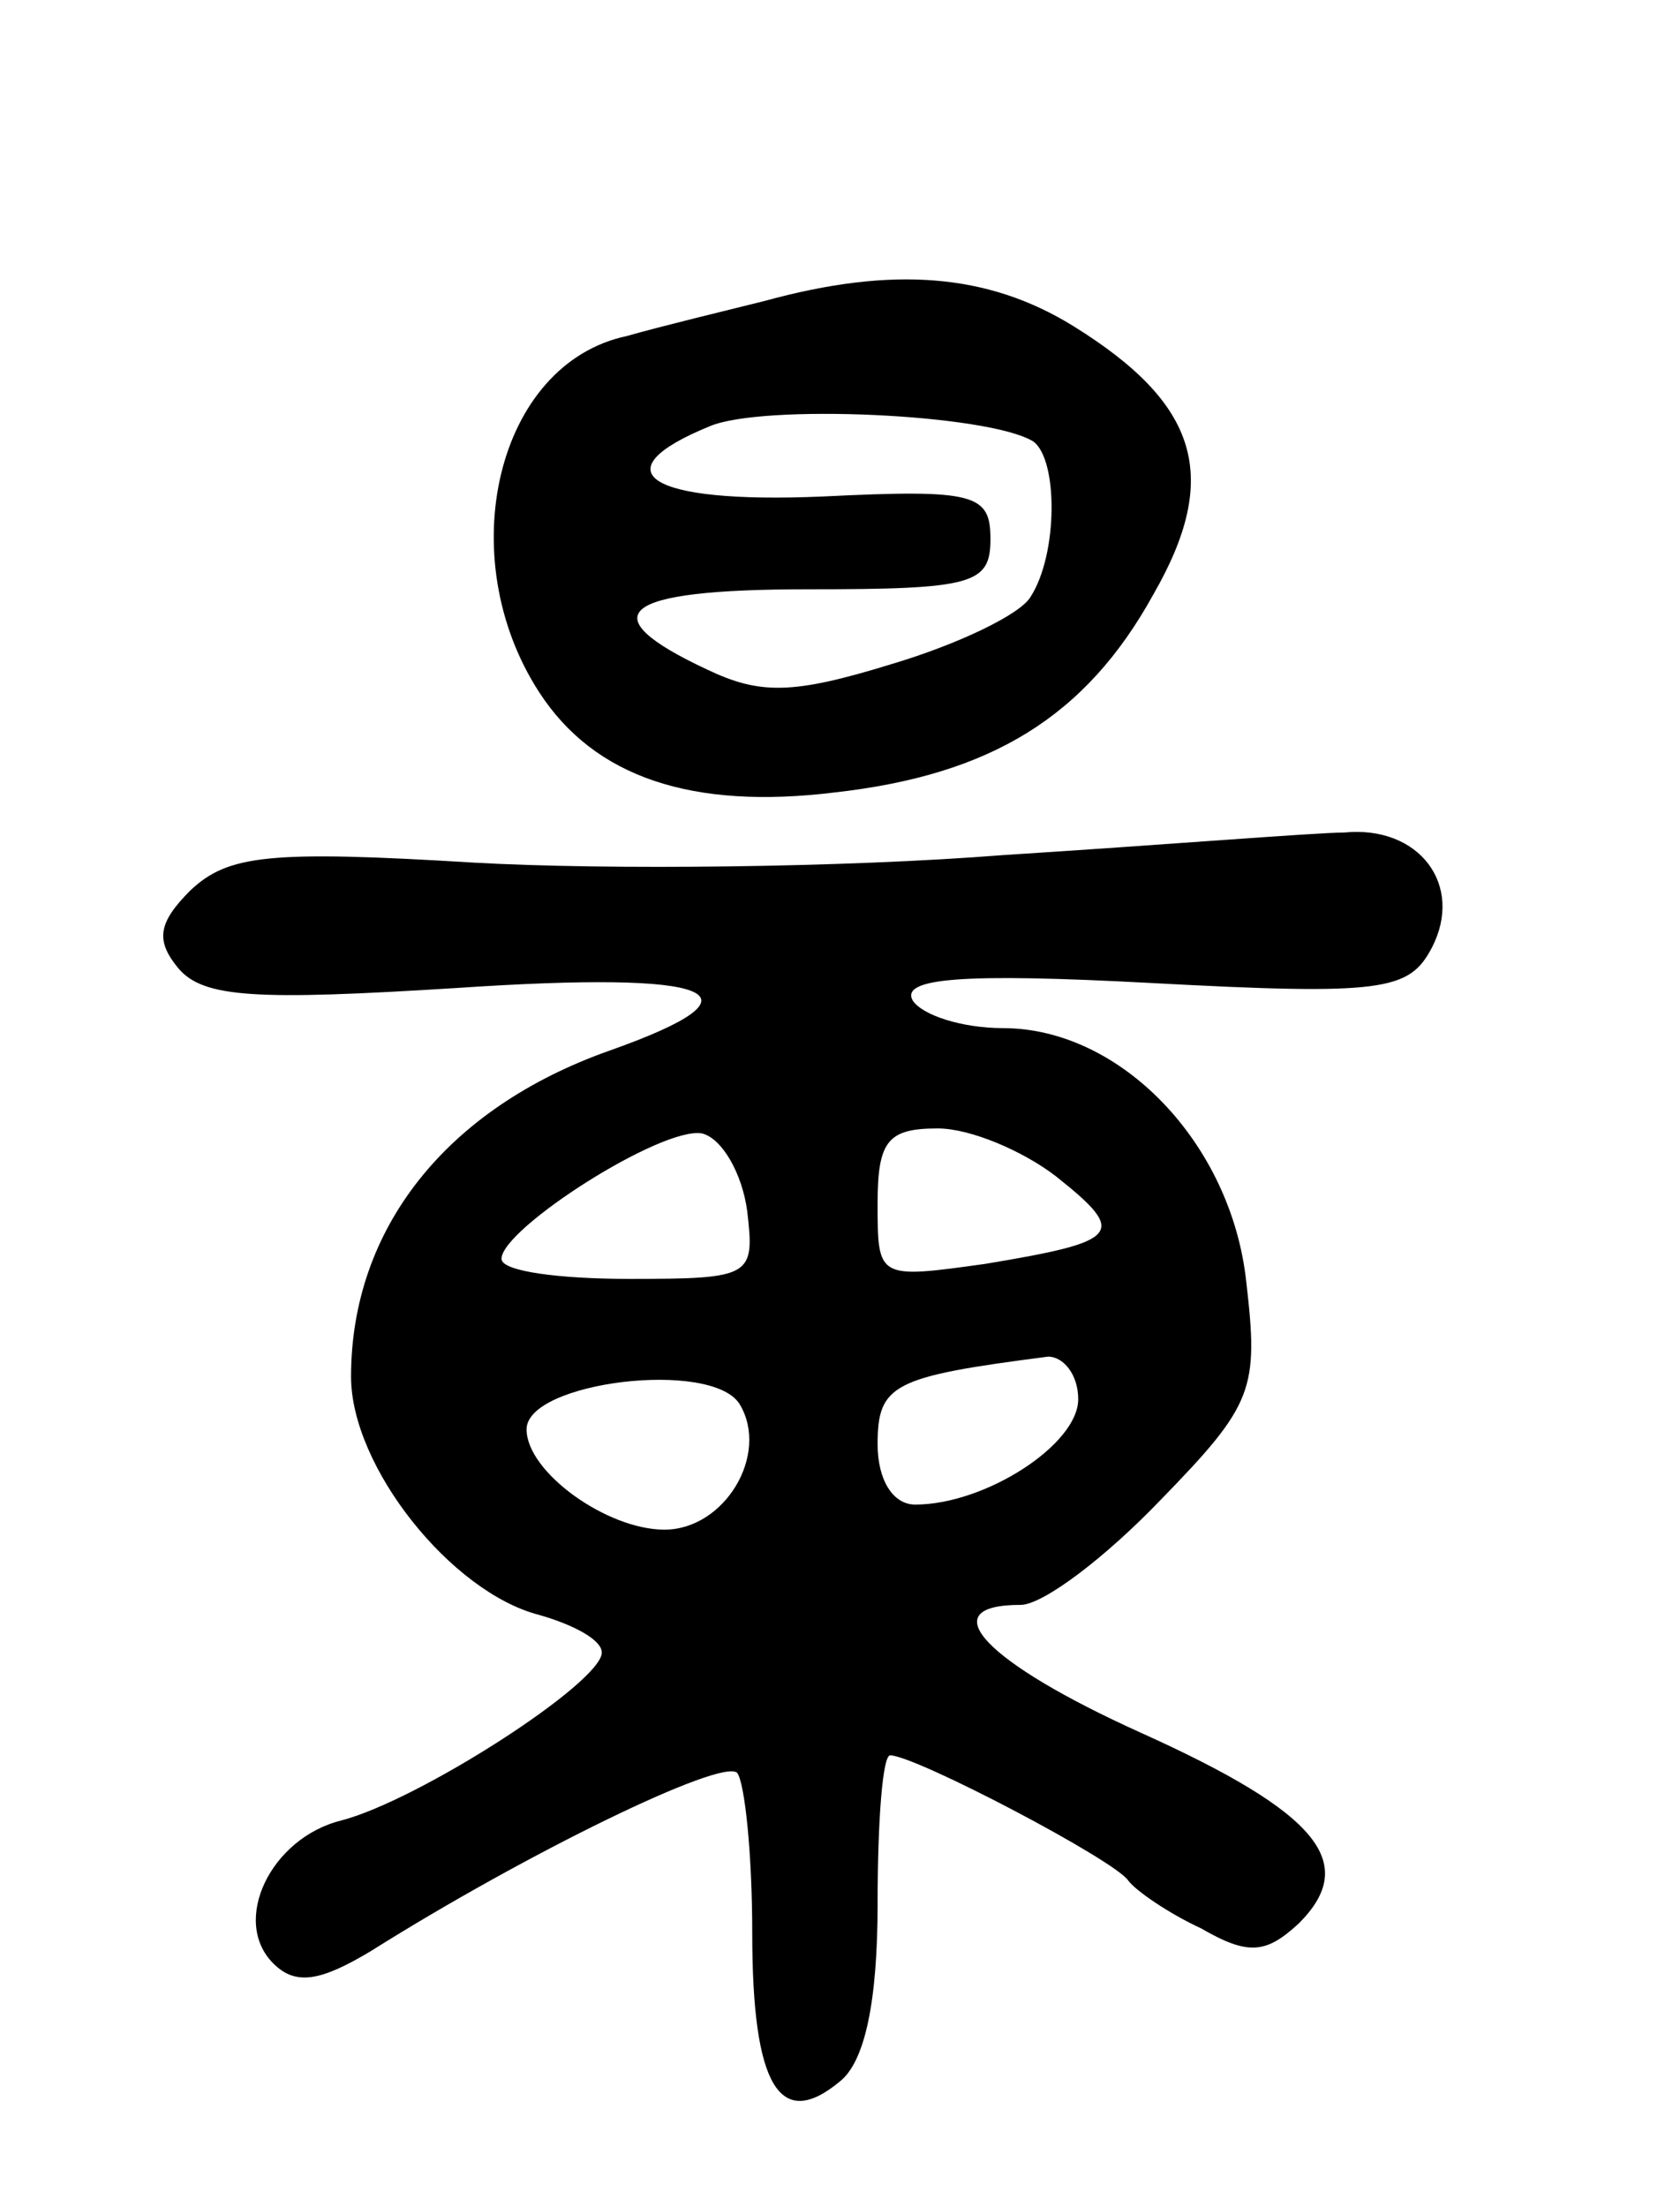 <svg version="1.0" xmlns="http://www.w3.org/2000/svg"
 width="67pt" height="88pt" viewBox="0 0 67 88"
 preserveAspectRatio="xMidYMid meet">
<g transform="translate(0,88) scale(0.1,-0.1)"
fill="#000000" stroke="none">
<path d="M305 760 c-16 -4 -41 -10 -55 -14 -52 -11 -70 -88 -35 -142 22 -34
61 -47 118 -40 62 7 100 30 127 79 27 47 18 76 -32 107 -34 21 -72 24 -123 10z
m107 -56 c10 -7 10 -45 -1 -62 -4 -7 -29 -19 -56 -27 -39 -12 -52 -12 -73 -2
-47 22 -35 32 40 32 66 0 73 2 73 20 0 18 -6 20 -67 17 -70 -3 -89 10 -45 28
21 9 111 5 129 -6z"/>
<path d="M400 539 c-63 -5 -158 -6 -211 -3 -82 5 -98 3 -113 -11 -13 -13 -14
-20 -5 -31 10 -12 31 -13 111 -8 104 7 126 -2 61 -25 -65 -23 -103 -71 -103
-130 0 -36 40 -86 75 -95 14 -4 25 -10 25 -15 0 -12 -73 -59 -104 -67 -28 -7
-44 -40 -27 -57 9 -9 19 -7 39 5 62 39 140 77 146 71 3 -4 6 -32 6 -64 0 -61
11 -79 35 -59 10 8 15 32 15 71 0 33 2 59 5 59 10 0 90 -42 95 -50 3 -4 16
-13 29 -19 19 -11 26 -10 39 2 24 24 8 44 -63 76 -62 28 -84 51 -48 51 9 0 34
19 56 42 37 38 39 44 34 87 -6 55 -50 101 -97 101 -16 0 -32 5 -36 11 -5 9 20
11 95 7 93 -5 103 -3 112 14 13 25 -5 49 -35 46 -11 0 -73 -5 -136 -9z m-102
-142 c3 -26 2 -27 -47 -27 -28 0 -51 3 -51 8 0 12 64 53 80 50 8 -2 16 -16 18
-31z m123 14 c29 -23 26 -26 -28 -35 -43 -6 -43 -6 -43 24 0 25 4 30 24 30 13
0 34 -9 47 -19z m9 -89 c0 -18 -37 -42 -65 -42 -9 0 -15 10 -15 24 0 24 6 27
68 35 6 0 12 -7 12 -17z m-135 -2 c12 -20 -6 -50 -30 -50 -23 0 -55 23 -55 40
0 19 74 28 85 10z"/>
</g>
</svg>
